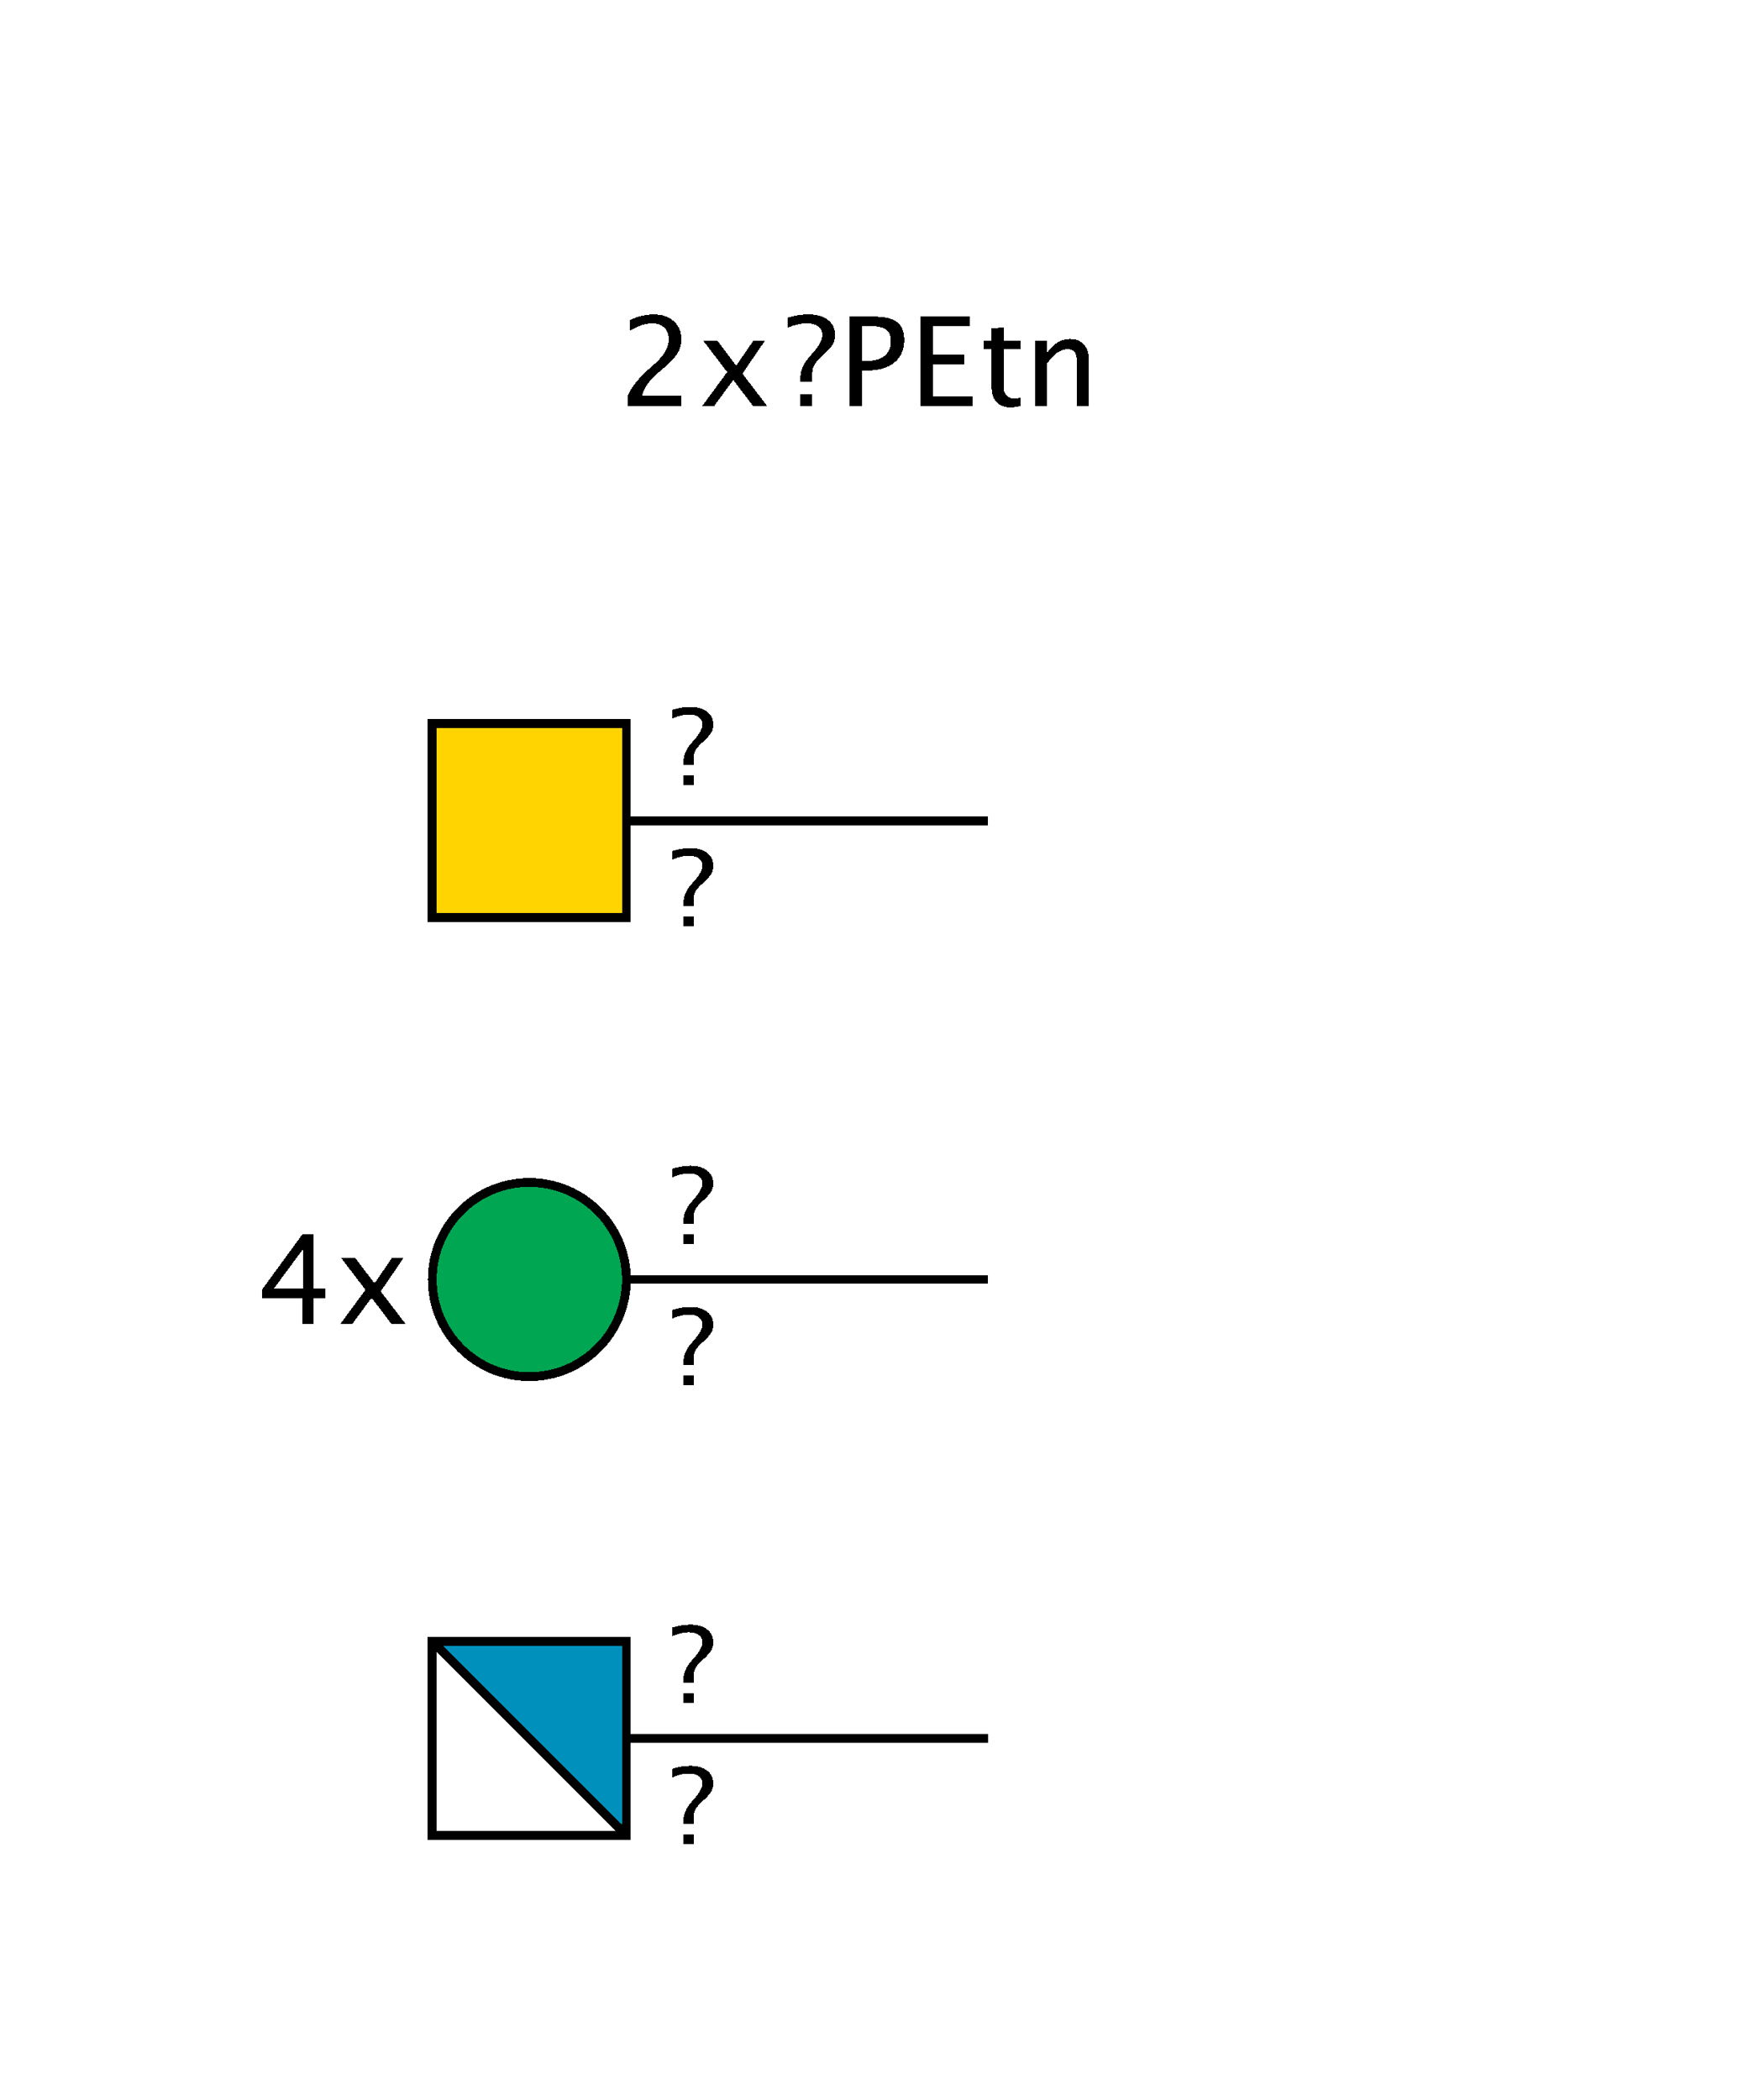 <?xml version="1.0"?>
<!DOCTYPE svg PUBLIC '-//W3C//DTD SVG 1.0//EN'
          'http://www.w3.org/TR/2001/REC-SVG-20010904/DTD/svg10.dtd'>
<svg xmlns:xlink="http://www.w3.org/1999/xlink" style="fill-opacity:1; color-rendering:auto; color-interpolation:auto; text-rendering:auto; stroke:black; stroke-linecap:square; stroke-miterlimit:10; shape-rendering:auto; stroke-opacity:1; fill:black; stroke-dasharray:none; font-weight:normal; stroke-width:1; font-family:'Dialog'; font-style:normal; stroke-linejoin:miter; font-size:12px; stroke-dashoffset:0; image-rendering:auto;" viewBox="0 0 197 238" xmlns="http://www.w3.org/2000/svg"
><!--Generated by the Batik Graphics2D SVG Generator--><defs id="genericDefs"
  /><g
  ><defs id="defs1"
    ><clipPath clipPathUnits="userSpaceOnUse" id="clipPath1"
      ><path d="M49 186 L71 186 L71 208 L49 208 L49 186 Z"
      /></clipPath
      ><clipPath clipPathUnits="userSpaceOnUse" id="clipPath2"
      ><path d="M71 145 C71 151.075 66.075 156 60 156 C53.925 156 49 151.075 49 145 C49 138.925 53.925 134 60 134 C66.075 134 71 138.925 71 145 Z"
      /></clipPath
      ><clipPath clipPathUnits="userSpaceOnUse" id="clipPath3"
      ><path d="M49 82 L71 82 L71 104 L49 104 L49 82 Z"
      /></clipPath
    ></defs
    ><g style="fill:white; text-rendering:optimizeSpeed; stroke:white;"
    ><rect x="0" width="197" height="238" y="0" style="stroke:none;"
      /><polygon style="fill:none; stroke:black;" points=" 112 197 60 197"
      /><rect x="49" y="186" width="22" style="clip-path:url(#clipPath1); shape-rendering:crispEdges; stroke:none;" height="22"
      /><polygon style="fill:rgb(0,144,188); shape-rendering:crispEdges; clip-path:url(#clipPath1); stroke:none;" points=" 49 186 71 186 71 208"
      /><polygon style="fill:none; shape-rendering:crispEdges; clip-path:url(#clipPath1); stroke:black;" points=" 49 186 71 186 71 208"
      /><rect x="49" y="186" width="22" style="fill:none; shape-rendering:crispEdges; stroke:black;" height="22"
      /><rect x="76" y="184" width="5" style="shape-rendering:crispEdges; stroke:none;" height="9"
      /><path d="M77.465 193 L77.465 191.846 L78.619 191.846 L78.619 193 ZM77.465 190.685 L77.465 190.369 Q77.465 189.25 78.326 188.266 L78.695 187.838 Q79.615 186.783 79.615 186.109 Q79.615 185.588 79.211 185.283 Q78.807 184.978 78.121 184.978 Q77.225 184.978 76.217 185.412 L76.217 184.434 Q77.301 184.106 78.244 184.106 Q79.439 184.106 80.143 184.642 Q80.846 185.178 80.846 186.092 Q80.846 186.607 80.644 186.98 Q80.441 187.352 79.867 187.897 L79.504 188.236 Q78.959 188.752 78.789 189.101 Q78.619 189.449 78.619 190.041 L78.619 190.685 Z" style="fill:black; shape-rendering:crispEdges; stroke:none;"
      /><rect x="76" y="200" width="5" style="shape-rendering:crispEdges; stroke:none;" height="9"
      /><path d="M77.465 209 L77.465 207.846 L78.619 207.846 L78.619 209 ZM77.465 206.685 L77.465 206.369 Q77.465 205.25 78.326 204.266 L78.695 203.838 Q79.615 202.783 79.615 202.109 Q79.615 201.588 79.211 201.283 Q78.807 200.978 78.121 200.978 Q77.225 200.978 76.217 201.412 L76.217 200.434 Q77.301 200.106 78.244 200.106 Q79.439 200.106 80.143 200.642 Q80.846 201.178 80.846 202.092 Q80.846 202.607 80.644 202.98 Q80.441 203.352 79.867 203.897 L79.504 204.236 Q78.959 204.752 78.789 205.101 Q78.619 205.449 78.619 206.041 L78.619 206.685 Z" style="fill:black; shape-rendering:crispEdges; stroke:none;"
      /><polygon style="fill:none; shape-rendering:crispEdges; stroke:black;" points=" 112 145 60 145"
      /><circle style="shape-rendering:crispEdges; clip-path:url(#clipPath2); stroke:none;" r="11" cx="60" cy="145"
      /><rect x="49" y="134" width="22" style="clip-path:url(#clipPath2); fill:rgb(0,166,81); shape-rendering:crispEdges; stroke:none;" height="22"
      /><rect x="49" y="134" width="22" style="clip-path:url(#clipPath2); fill:none; shape-rendering:crispEdges; stroke:black;" height="22"
      /><circle style="fill:none; shape-rendering:crispEdges; stroke:black;" r="11" cx="60" cy="145"
      /><rect x="76" y="132" width="5" style="shape-rendering:crispEdges; stroke:none;" height="9"
      /><path d="M77.465 141 L77.465 139.846 L78.619 139.846 L78.619 141 ZM77.465 138.685 L77.465 138.369 Q77.465 137.25 78.326 136.266 L78.695 135.838 Q79.615 134.783 79.615 134.109 Q79.615 133.588 79.211 133.283 Q78.807 132.978 78.121 132.978 Q77.225 132.978 76.217 133.412 L76.217 132.434 Q77.301 132.106 78.244 132.106 Q79.439 132.106 80.143 132.642 Q80.846 133.178 80.846 134.092 Q80.846 134.607 80.644 134.98 Q80.441 135.352 79.867 135.897 L79.504 136.236 Q78.959 136.752 78.789 137.101 Q78.619 137.449 78.619 138.041 L78.619 138.685 Z" style="fill:black; shape-rendering:crispEdges; stroke:none;"
      /><rect x="76" y="148" width="5" style="shape-rendering:crispEdges; stroke:none;" height="9"
      /><path d="M77.465 157 L77.465 155.846 L78.619 155.846 L78.619 157 ZM77.465 154.685 L77.465 154.369 Q77.465 153.25 78.326 152.266 L78.695 151.838 Q79.615 150.783 79.615 150.109 Q79.615 149.588 79.211 149.283 Q78.807 148.978 78.121 148.978 Q77.225 148.978 76.217 149.412 L76.217 148.434 Q77.301 148.106 78.244 148.106 Q79.439 148.106 80.143 148.642 Q80.846 149.178 80.846 150.092 Q80.846 150.607 80.644 150.98 Q80.441 151.352 79.867 151.897 L79.504 152.236 Q78.959 152.752 78.789 153.101 Q78.619 153.449 78.619 154.041 L78.619 154.685 Z" style="fill:black; shape-rendering:crispEdges; stroke:none;"
    /></g
    ><g style="font-size:14px; text-rendering:optimizeSpeed; shape-rendering:crispEdges;"
    ><path style="stroke:none;" d="M34.27 150 L34.27 147.136 L29.718 147.136 L29.718 146.117 L34.27 139.883 L35.535 139.883 L35.535 146.035 L36.889 146.035 L36.889 147.136 L35.535 147.136 L35.535 150 ZM31.037 146.035 L34.359 146.035 L34.359 141.537 ZM38.602 150 L41.425 146.165 L38.684 142.576 L40.283 142.576 L42.45 145.434 L44.412 142.576 L45.725 142.576 L43.154 146.343 L45.95 150 L44.351 150 L42.115 147.06 L39.955 150 Z"
      /><polygon style="fill:none;" points=" 112 93 60 93"
      /><rect x="49" y="82" width="22" style="clip-path:url(#clipPath3); fill:white; stroke:none;" height="22"
      /><rect x="49" y="82" width="22" style="clip-path:url(#clipPath3); fill:rgb(255,212,0); stroke:none;" height="22"
      /><rect x="49" y="82" width="22" style="fill:none; clip-path:url(#clipPath3);" height="22"
      /><rect x="49" width="22" height="22" y="82" style="fill:none;"
      /><rect x="76" y="80" width="5" style="fill:white; stroke:none;" height="9"
      /><path style="stroke:none;" d="M77.465 89 L77.465 87.846 L78.619 87.846 L78.619 89 ZM77.465 86.686 L77.465 86.369 Q77.465 85.25 78.326 84.266 L78.695 83.838 Q79.615 82.783 79.615 82.109 Q79.615 81.588 79.211 81.283 Q78.807 80.978 78.121 80.978 Q77.225 80.978 76.217 81.412 L76.217 80.434 Q77.301 80.106 78.244 80.106 Q79.439 80.106 80.143 80.642 Q80.846 81.178 80.846 82.092 Q80.846 82.607 80.644 82.98 Q80.441 83.352 79.867 83.897 L79.504 84.236 Q78.959 84.752 78.789 85.101 Q78.619 85.449 78.619 86.041 L78.619 86.686 Z"
      /><rect x="76" y="96" width="5" style="fill:white; stroke:none;" height="9"
      /><path style="stroke:none;" d="M77.465 105 L77.465 103.846 L78.619 103.846 L78.619 105 ZM77.465 102.686 L77.465 102.369 Q77.465 101.25 78.326 100.266 L78.695 99.838 Q79.615 98.783 79.615 98.109 Q79.615 97.588 79.211 97.283 Q78.807 96.978 78.121 96.978 Q77.225 96.978 76.217 97.412 L76.217 96.434 Q77.301 96.106 78.244 96.106 Q79.439 96.106 80.143 96.642 Q80.846 97.178 80.846 98.092 Q80.846 98.607 80.644 98.98 Q80.441 99.352 79.867 99.897 L79.504 100.236 Q78.959 100.752 78.789 101.101 Q78.619 101.449 78.619 102.041 L78.619 102.686 Z"
      /><rect x="89" y="35" width="33" style="fill:white; stroke:none;" height="10"
      /><path style="stroke:none;" d="M90.709 46 L90.709 44.653 L92.056 44.653 L92.056 46 ZM90.709 43.3 L90.709 42.931 Q90.709 41.625 91.714 40.477 L92.144 39.977 Q93.218 38.747 93.218 37.961 Q93.218 37.352 92.746 36.997 Q92.274 36.642 91.475 36.642 Q90.429 36.642 89.253 37.148 L89.253 36.006 Q90.518 35.623 91.618 35.623 Q93.013 35.623 93.833 36.248 Q94.653 36.874 94.653 37.94 Q94.653 38.542 94.418 38.976 Q94.182 39.41 93.512 40.046 L93.088 40.442 Q92.452 41.044 92.254 41.451 Q92.056 41.857 92.056 42.548 L92.056 43.3 ZM96.306 46 L96.306 35.883 L99.061 35.883 Q100.893 35.883 101.692 36.502 Q102.492 37.12 102.492 38.535 Q102.492 40.148 101.398 41.065 Q100.305 41.98 98.363 41.98 L97.728 41.98 L97.728 46 ZM97.728 40.894 L98.309 40.894 Q99.587 40.894 100.284 40.306 Q100.981 39.718 100.981 38.645 Q100.981 37.735 100.435 37.346 Q99.888 36.956 98.609 36.956 L97.728 36.956 ZM104.306 46 L104.306 35.883 L109.959 35.883 L109.959 36.956 L105.741 36.956 L105.741 40.203 L109.275 40.203 L109.275 41.263 L105.741 41.263 L105.741 44.927 L110.253 44.927 L110.253 46 ZM114.575 46.171 Q113.55 46.171 112.976 45.583 Q112.401 44.995 112.401 43.949 L112.401 39.588 L111.472 39.588 L111.472 38.576 L112.401 38.576 L112.401 37.23 L113.748 37.1 L113.748 38.576 L115.689 38.576 L115.689 39.588 L113.748 39.588 L113.748 43.703 Q113.748 45.159 115.006 45.159 Q115.272 45.159 115.655 45.07 L115.655 46 Q115.033 46.171 114.575 46.171 ZM117.347 46 L117.347 38.576 L118.693 38.576 L118.693 39.971 Q119.76 38.412 121.305 38.412 Q122.269 38.412 122.843 39.024 Q123.417 39.636 123.417 40.668 L123.417 46 L122.07 46 L122.07 41.105 Q122.07 40.278 121.828 39.926 Q121.585 39.574 121.024 39.574 Q119.787 39.574 118.693 41.194 L118.693 46 Z"
      /><path style="stroke:none;" d="M71.162 46 L71.162 44.817 Q71.75 43.443 73.541 41.823 L74.314 41.133 Q75.804 39.786 75.804 38.46 Q75.804 37.612 75.294 37.127 Q74.785 36.642 73.897 36.642 Q72.844 36.642 71.415 37.455 L71.415 36.266 Q72.762 35.63 74.088 35.63 Q75.51 35.63 76.371 36.395 Q77.232 37.161 77.232 38.426 Q77.232 39.335 76.798 40.039 Q76.364 40.743 75.182 41.748 L74.662 42.192 Q73.042 43.566 72.789 44.817 L77.185 44.817 L77.185 46 ZM79.602 46 L82.425 42.165 L79.684 38.576 L81.283 38.576 L83.45 41.434 L85.412 38.576 L86.725 38.576 L84.154 42.343 L86.95 46 L85.351 46 L83.115 43.06 L80.955 46 Z"
    /></g
  ></g
></svg
>
